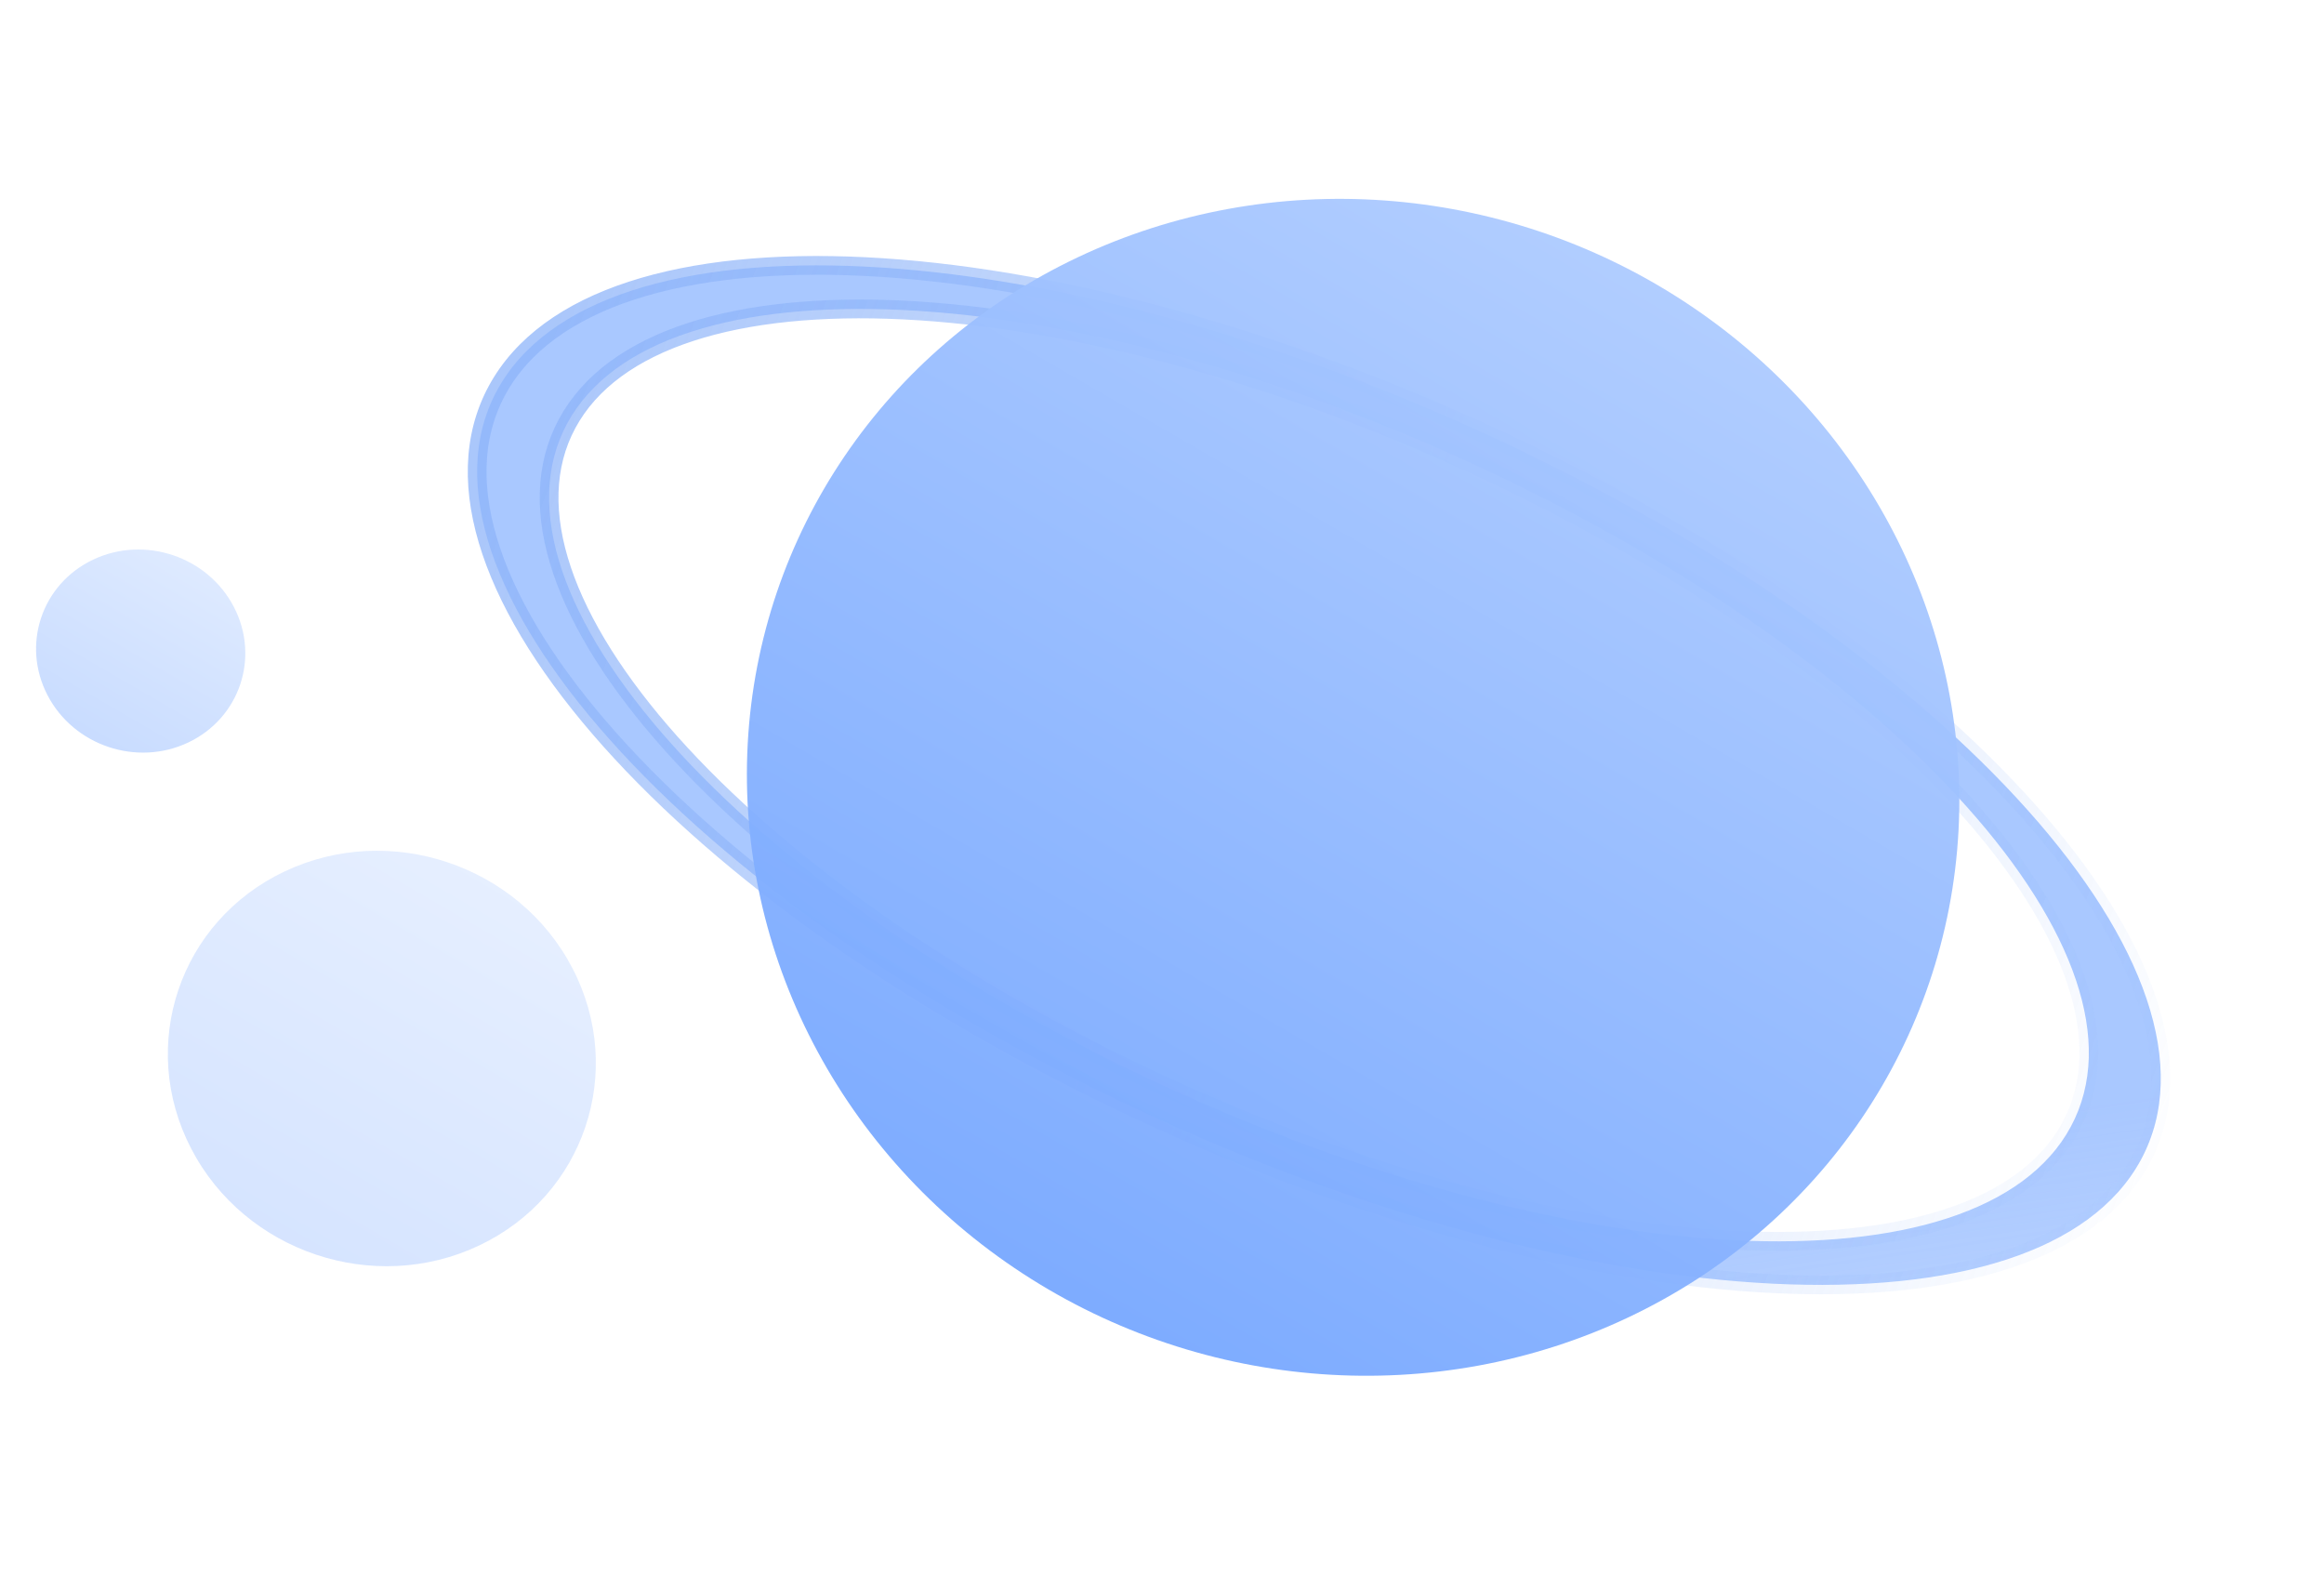 <svg width="496" height="336" viewBox="0 0 496 336" fill="none" xmlns="http://www.w3.org/2000/svg">
<g style="mix-blend-mode:lighten">
<ellipse cx="45" cy="45" rx="45" ry="45" transform="matrix(-0.461 -0.887 0.904 -0.428 61.56 285.046)" fill="url(#paint0_linear_575_303)" fill-opacity="0.3"/>
</g>
<g style="mix-blend-mode:lighten">
<ellipse cx="22" cy="22" rx="22" ry="22" transform="matrix(-0.461 -0.887 0.904 -0.428 20.281 167.86)" fill="url(#paint1_linear_575_303)" fill-opacity="0.4"/>
</g>
<g style="mix-blend-mode:soft-light" filter="url(#filter0_b_575_303)">
<mask id="path-3-outside-1_575_303" maskUnits="userSpaceOnUse" x="64.25" y="8.434" width="434.269" height="313.051" fill="black">
<rect fill="white" x="64.25" y="8.434" width="434.269" height="313.051"/>
<path d="M106.039 83.387C127.279 43.926 223.055 48.659 319.96 93.957C416.865 139.256 478.203 207.967 456.962 247.427C435.722 286.888 339.946 282.155 243.041 236.857C146.136 191.558 84.798 122.847 106.039 83.387ZM441.967 240.418C461.392 204.33 405.296 141.491 316.673 100.063C228.05 58.636 140.459 54.308 121.034 90.396C101.608 126.485 157.705 189.323 246.328 230.751C334.951 272.178 422.542 276.506 441.967 240.418Z"/>
</mask>
<path d="M106.039 83.387C127.279 43.926 223.055 48.659 319.96 93.957C416.865 139.256 478.203 207.967 456.962 247.427C435.722 286.888 339.946 282.155 243.041 236.857C146.136 191.558 84.798 122.847 106.039 83.387ZM441.967 240.418C461.392 204.33 405.296 141.491 316.673 100.063C228.05 58.636 140.459 54.308 121.034 90.396C101.608 126.485 157.705 189.323 246.328 230.751C334.951 272.178 422.542 276.506 441.967 240.418Z" fill="url(#paint2_linear_575_303)" fill-opacity="0.75"/>
<path d="M106.039 83.387C127.279 43.926 223.055 48.659 319.96 93.957C416.865 139.256 478.203 207.967 456.962 247.427C435.722 286.888 339.946 282.155 243.041 236.857C146.136 191.558 84.798 122.847 106.039 83.387ZM441.967 240.418C461.392 204.33 405.296 141.491 316.673 100.063C228.05 58.636 140.459 54.308 121.034 90.396C101.608 126.485 157.705 189.323 246.328 230.751C334.951 272.178 422.542 276.506 441.967 240.418Z" stroke="url(#paint3_linear_575_303)" stroke-opacity="0.75" stroke-width="4" mask="url(#path-3-outside-1_575_303)"/>
</g>
<g style="mix-blend-mode:lighten">
<ellipse cx="127.5" cy="127.5" rx="127.5" ry="127.5" transform="matrix(-0.461 -0.887 0.904 -0.428 232.305 335.667)" fill="url(#paint4_linear_575_303)" fill-opacity="0.95"/>
</g>
<defs>
<filter id="filter0_b_575_303" x="95.79" y="50.675" width="371.42" height="229.465" filterUnits="userSpaceOnUse" color-interpolation-filters="sRGB">
<feFlood flood-opacity="0" result="BackgroundImageFix"/>
<feGaussianBlur in="BackgroundImageFix" stdDeviation="2"/>
<feComposite in2="SourceAlpha" operator="in" result="effect1_backgroundBlur_575_303"/>
<feBlend mode="normal" in="SourceGraphic" in2="effect1_backgroundBlur_575_303" result="shape"/>
</filter>
<linearGradient id="paint0_linear_575_303" x1="9.234" y1="-10.317" x2="84.951" y2="105.937" gradientUnits="userSpaceOnUse">
<stop stop-color="#6A9FFF"/>
<stop offset="1" stop-color="#BDD5FF"/>
</linearGradient>
<linearGradient id="paint1_linear_575_303" x1="4.514" y1="-5.044" x2="41.531" y2="51.791" gradientUnits="userSpaceOnUse">
<stop stop-color="#6A9FFF"/>
<stop offset="1" stop-color="#BDD5FF"/>
</linearGradient>
<linearGradient id="paint2_linear_575_303" x1="226" y1="268.5" x2="246.502" y2="406.213" gradientUnits="userSpaceOnUse">
<stop stop-color="#8CB5FF"/>
<stop offset="1" stop-color="#8CB5FF" stop-opacity="0.5"/>
</linearGradient>
<linearGradient id="paint3_linear_575_303" x1="100.832" y1="113.49" x2="469.174" y2="253.649" gradientUnits="userSpaceOnUse">
<stop stop-color="#8EB4F9"/>
<stop offset="1" stop-color="#8EB4F9" stop-opacity="0"/>
</linearGradient>
<linearGradient id="paint4_linear_575_303" x1="26.163" y1="-29.231" x2="240.694" y2="300.154" gradientUnits="userSpaceOnUse">
<stop stop-color="#6A9FFF"/>
<stop offset="1" stop-color="#BDD5FF"/>
</linearGradient>
</defs>
</svg>
